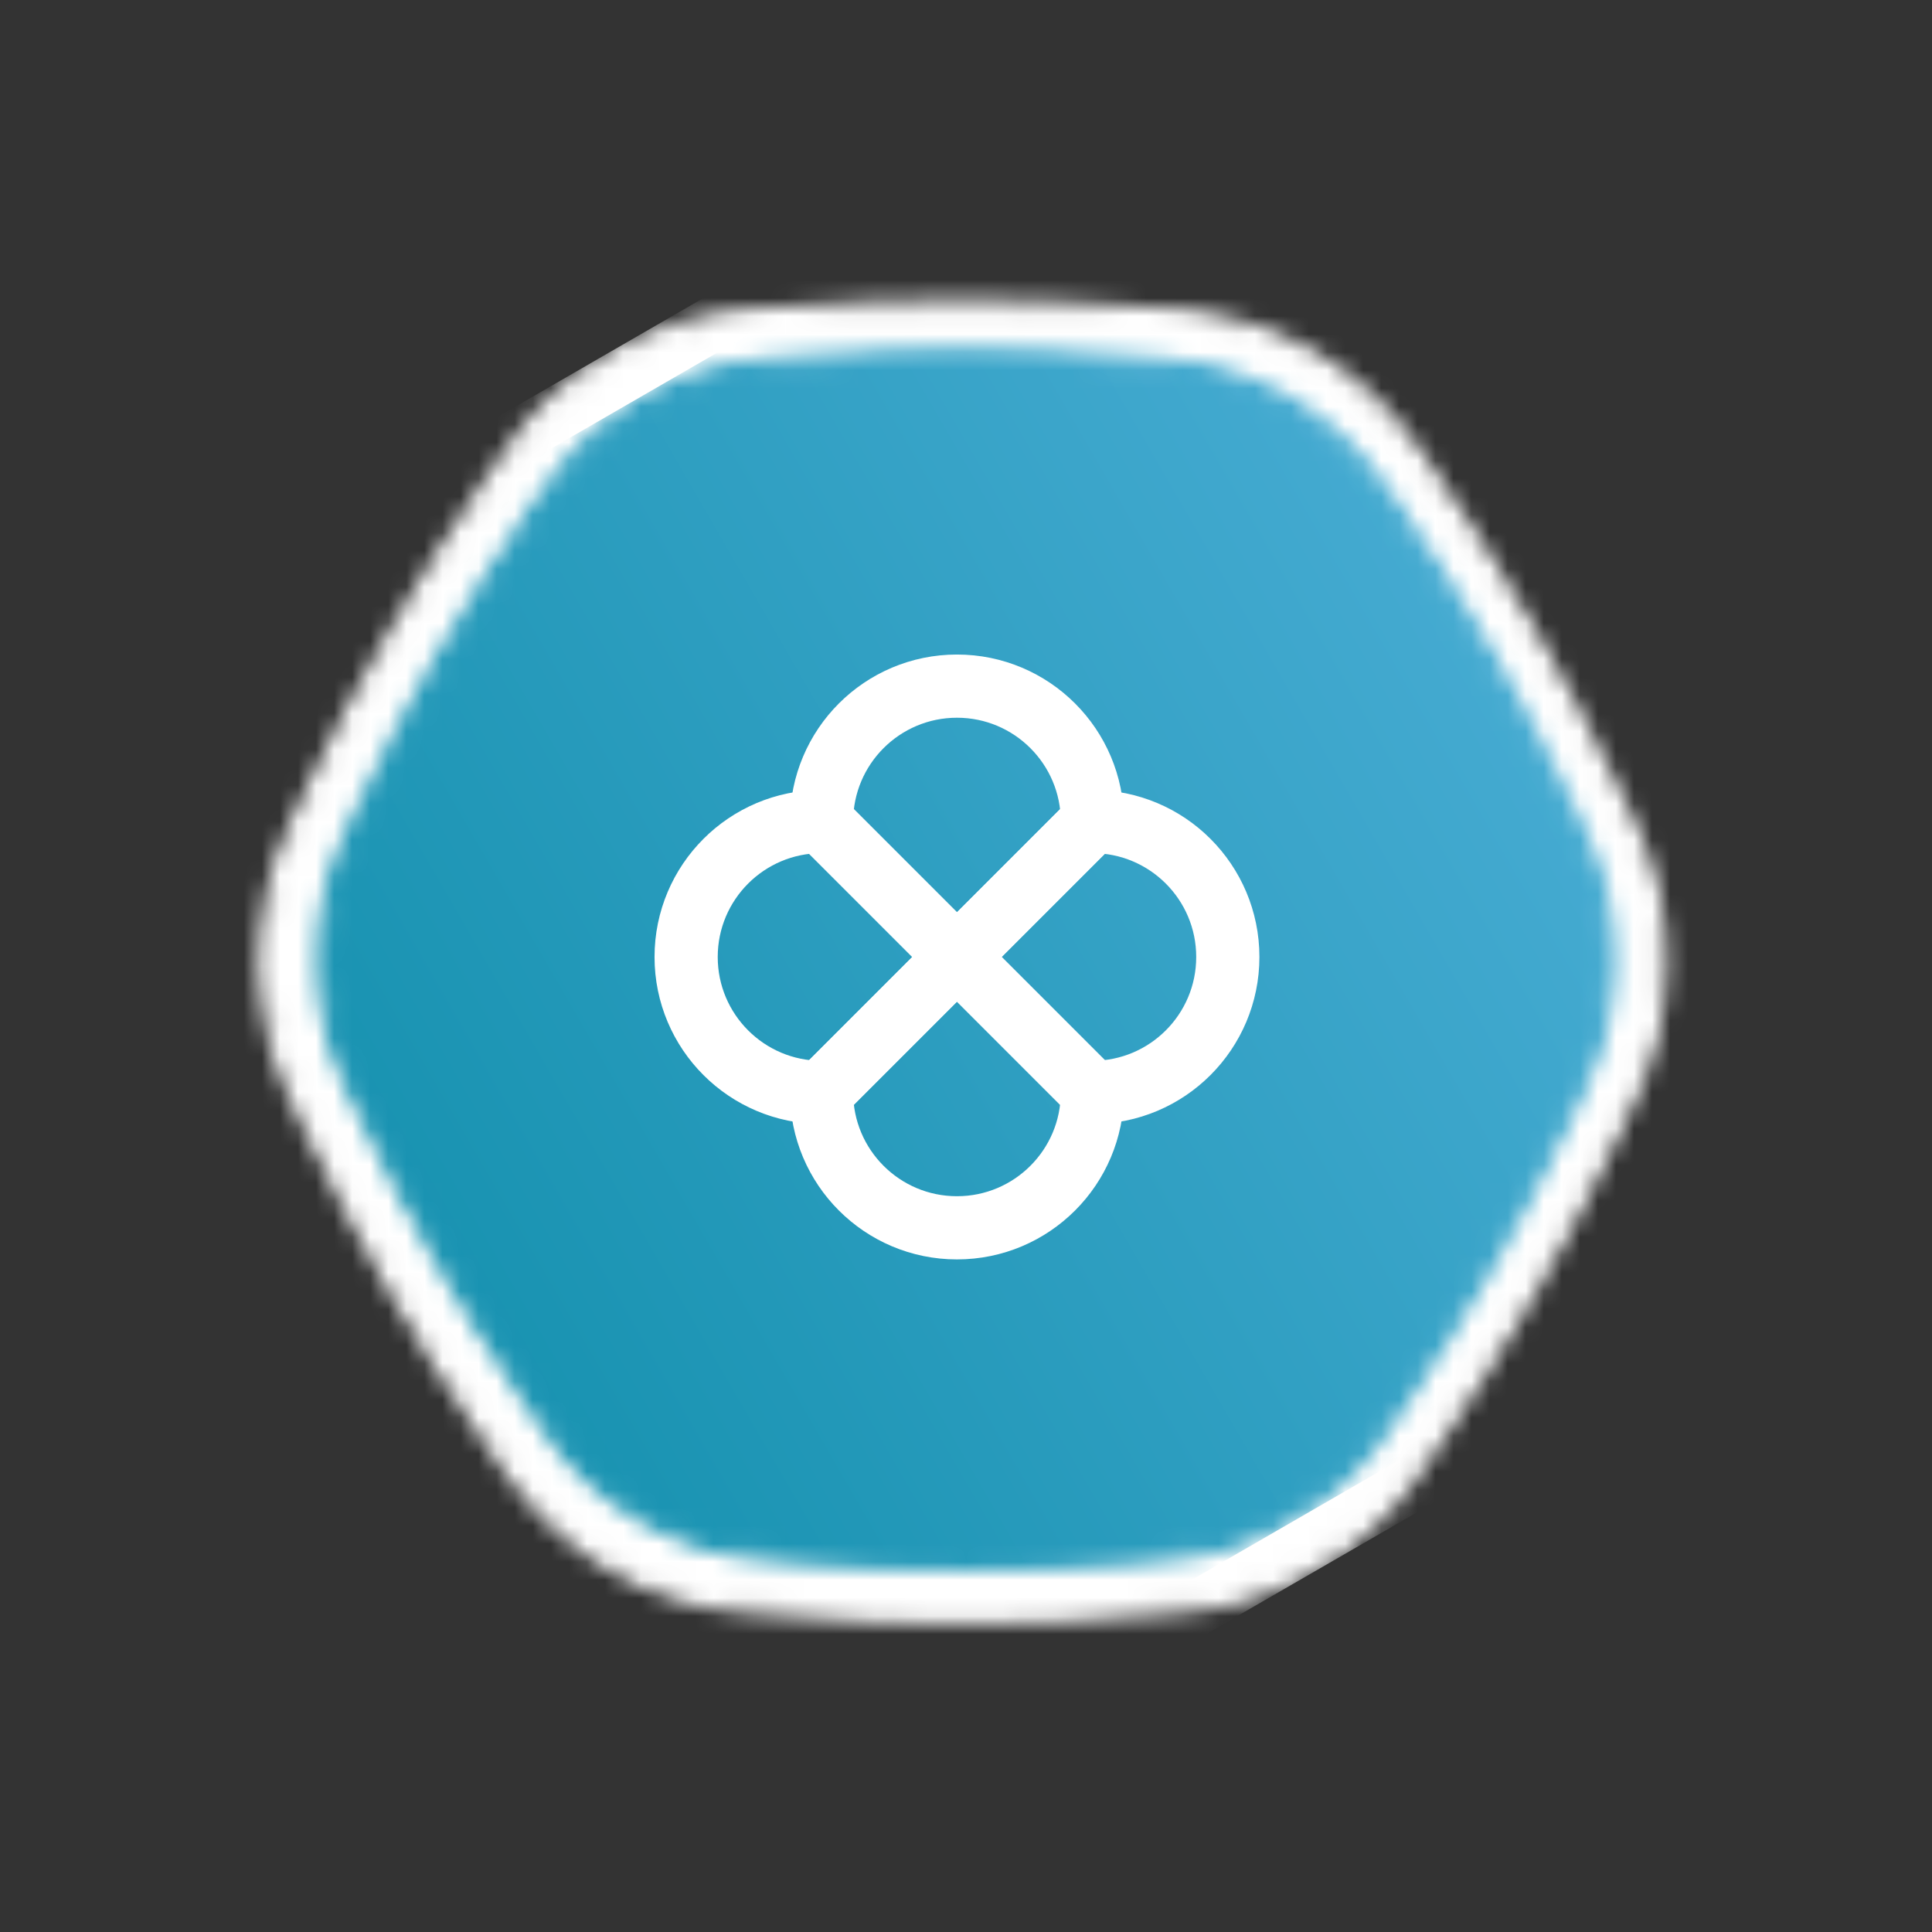 <svg width="107" height="107" viewBox="0 0 107 107" fill="none" xmlns="http://www.w3.org/2000/svg">
<rect x="0" y="0" width="107" height="107" fill="#333333" stroke="none"/>
<mask id="mask0_10_74" style="mask-type:alpha" maskUnits="userSpaceOnUse" x="14" y="16" width="79" height="74">
<path d="M79.346 79.671L79.346 79.671L78.143 81.424C78.143 81.424 78.143 81.424 78.142 81.425C78.142 81.425 78.142 81.425 78.142 81.425C76.693 83.526 74.794 85.279 72.584 86.555C70.373 87.832 67.905 88.6 65.36 88.804L63.233 88.974L63.233 88.974C56.654 89.499 50.044 89.499 43.466 88.974L41.336 88.802L41.335 88.802C38.787 88.603 36.316 87.838 34.101 86.563L33.851 86.998L34.101 86.563C31.886 85.288 29.984 83.535 28.532 81.432L27.319 79.674C23.572 74.241 20.267 68.516 17.435 62.555L16.519 60.625L16.519 60.624C15.422 58.319 14.853 55.797 14.853 53.244C14.852 50.69 15.421 48.169 16.518 45.863L16.518 45.862L17.434 43.933C17.434 43.933 17.434 43.933 17.434 43.933C20.269 37.972 23.574 32.248 27.318 26.813L27.318 26.813L28.528 25.056C28.528 25.056 28.528 25.056 28.529 25.056C29.978 22.954 31.877 21.201 34.088 19.925C36.299 18.648 38.766 17.88 41.311 17.676C41.311 17.676 41.311 17.676 41.311 17.676L43.438 17.507L43.438 17.507C50.017 16.981 56.627 16.981 63.205 17.507C63.206 17.507 63.206 17.507 63.206 17.507L65.335 17.678L65.335 17.678C67.881 17.881 70.349 18.65 72.56 19.927C74.771 21.203 76.67 22.957 78.119 25.059L78.119 25.06L79.332 26.818C79.332 26.818 79.332 26.818 79.333 26.818C83.079 32.251 86.384 37.976 89.216 43.937C89.216 43.937 89.216 43.937 89.216 43.937L90.132 45.867L90.132 45.867C91.229 48.173 91.798 50.695 91.798 53.248L92.315 53.248L91.798 53.248C91.798 55.802 91.23 58.323 90.133 60.629L90.132 60.631L89.23 62.551C89.23 62.552 89.23 62.552 89.229 62.553C86.395 68.513 83.091 74.237 79.346 79.671Z" fill="white" stroke="black" stroke-width="1.048"/>
</mask>
<g mask="url(#mask0_10_74)">
<rect x="67.55" width="78" height="78" transform="rotate(60 67.55 0)" fill="white"/>
</g>
<mask id="mask1_10_74" style="mask-type:alpha" maskUnits="userSpaceOnUse" x="17" y="19" width="73" height="68">
<path d="M77.496 77.534L77.496 77.533C80.952 72.517 84.002 67.235 86.618 61.734C86.618 61.734 86.618 61.733 86.618 61.733L87.451 59.961L87.452 59.959C88.463 57.832 88.987 55.507 88.987 53.152L89.487 53.152L88.987 53.152C88.987 50.798 88.462 48.472 87.451 46.346L87.451 46.346L86.605 44.564C86.605 44.564 86.605 44.564 86.605 44.564C83.992 39.062 80.941 33.779 77.483 28.765C77.483 28.764 77.483 28.764 77.483 28.764L76.363 27.141L76.363 27.141C75.027 25.202 73.276 23.585 71.237 22.408C69.198 21.23 66.922 20.522 64.575 20.334L64.575 20.334L62.609 20.176C62.609 20.176 62.609 20.176 62.609 20.176C56.537 19.691 50.436 19.691 44.364 20.176L44.364 20.176L42.401 20.333C42.401 20.333 42.401 20.333 42.401 20.333C40.054 20.521 37.779 21.229 35.74 22.406C33.701 23.583 31.95 25.2 30.614 27.138C30.614 27.138 30.614 27.138 30.614 27.138L29.497 28.76L29.497 28.76C26.041 33.776 22.99 39.059 20.375 44.56L19.528 46.342L19.528 46.342C18.517 48.468 17.993 50.794 17.993 53.148C17.993 55.503 18.518 57.828 19.529 59.954L19.529 59.955L20.375 61.736C22.989 67.238 26.039 72.521 29.497 77.536L30.617 79.159C31.956 81.098 33.71 82.714 35.753 83.89L35.505 84.32L35.753 83.89C37.795 85.066 40.074 85.771 42.423 85.955L42.424 85.955L44.39 86.113C44.39 86.113 44.39 86.113 44.39 86.113C50.462 86.598 56.563 86.598 62.635 86.113L62.635 86.113L64.598 85.957C66.944 85.769 69.22 85.06 71.259 83.883C73.297 82.706 75.048 81.09 76.385 79.152L77.496 77.534ZM77.496 77.534L76.385 79.151L77.496 77.534Z" fill="white" stroke="black"/>
</mask>
<g mask="url(#mask1_10_74)">
<rect x="66.621" y="4" width="72" height="72" transform="rotate(60 66.621 4)" fill="url(#paint0_linear_10_74)"/>
</g>
<path fill-rule="evenodd" clip-rule="evenodd" d="M53 53L60.5 45.5C60.5 41.358 57.142 38 53 38C48.858 38 45.5 41.358 45.5 45.5L53 53Z" stroke="white" stroke-width="3.5" stroke-linecap="round" stroke-linejoin="round"/>
<path fill-rule="evenodd" clip-rule="evenodd" d="M45.5 60.5L53 53L45.5 45.5C41.358 45.5 38 48.858 38 53C38 57.142 41.358 60.5 45.5 60.5Z" stroke="white" stroke-width="3.5" stroke-linecap="round" stroke-linejoin="round"/>
<path fill-rule="evenodd" clip-rule="evenodd" d="M60.5 60.5C64.642 60.5 68 57.142 68 53C68 48.858 64.642 45.5 60.5 45.5L53 53L60.5 60.5Z" stroke="white" stroke-width="3.5" stroke-linecap="round" stroke-linejoin="round"/>
<path fill-rule="evenodd" clip-rule="evenodd" d="M53 68C57.142 68 60.5 64.642 60.5 60.5L53 53L45.5 60.5C45.5 64.642 48.858 68 53 68Z" stroke="white" stroke-width="3.5" stroke-linecap="round" stroke-linejoin="round"/>
<defs>
<linearGradient id="paint0_linear_10_74" x1="102.621" y1="4" x2="102.621" y2="76" gradientUnits="userSpaceOnUse">
<stop stop-color="#46ABD2"/>
<stop offset="1" stop-color="#1792B0"/>
</linearGradient>
</defs>
</svg>
